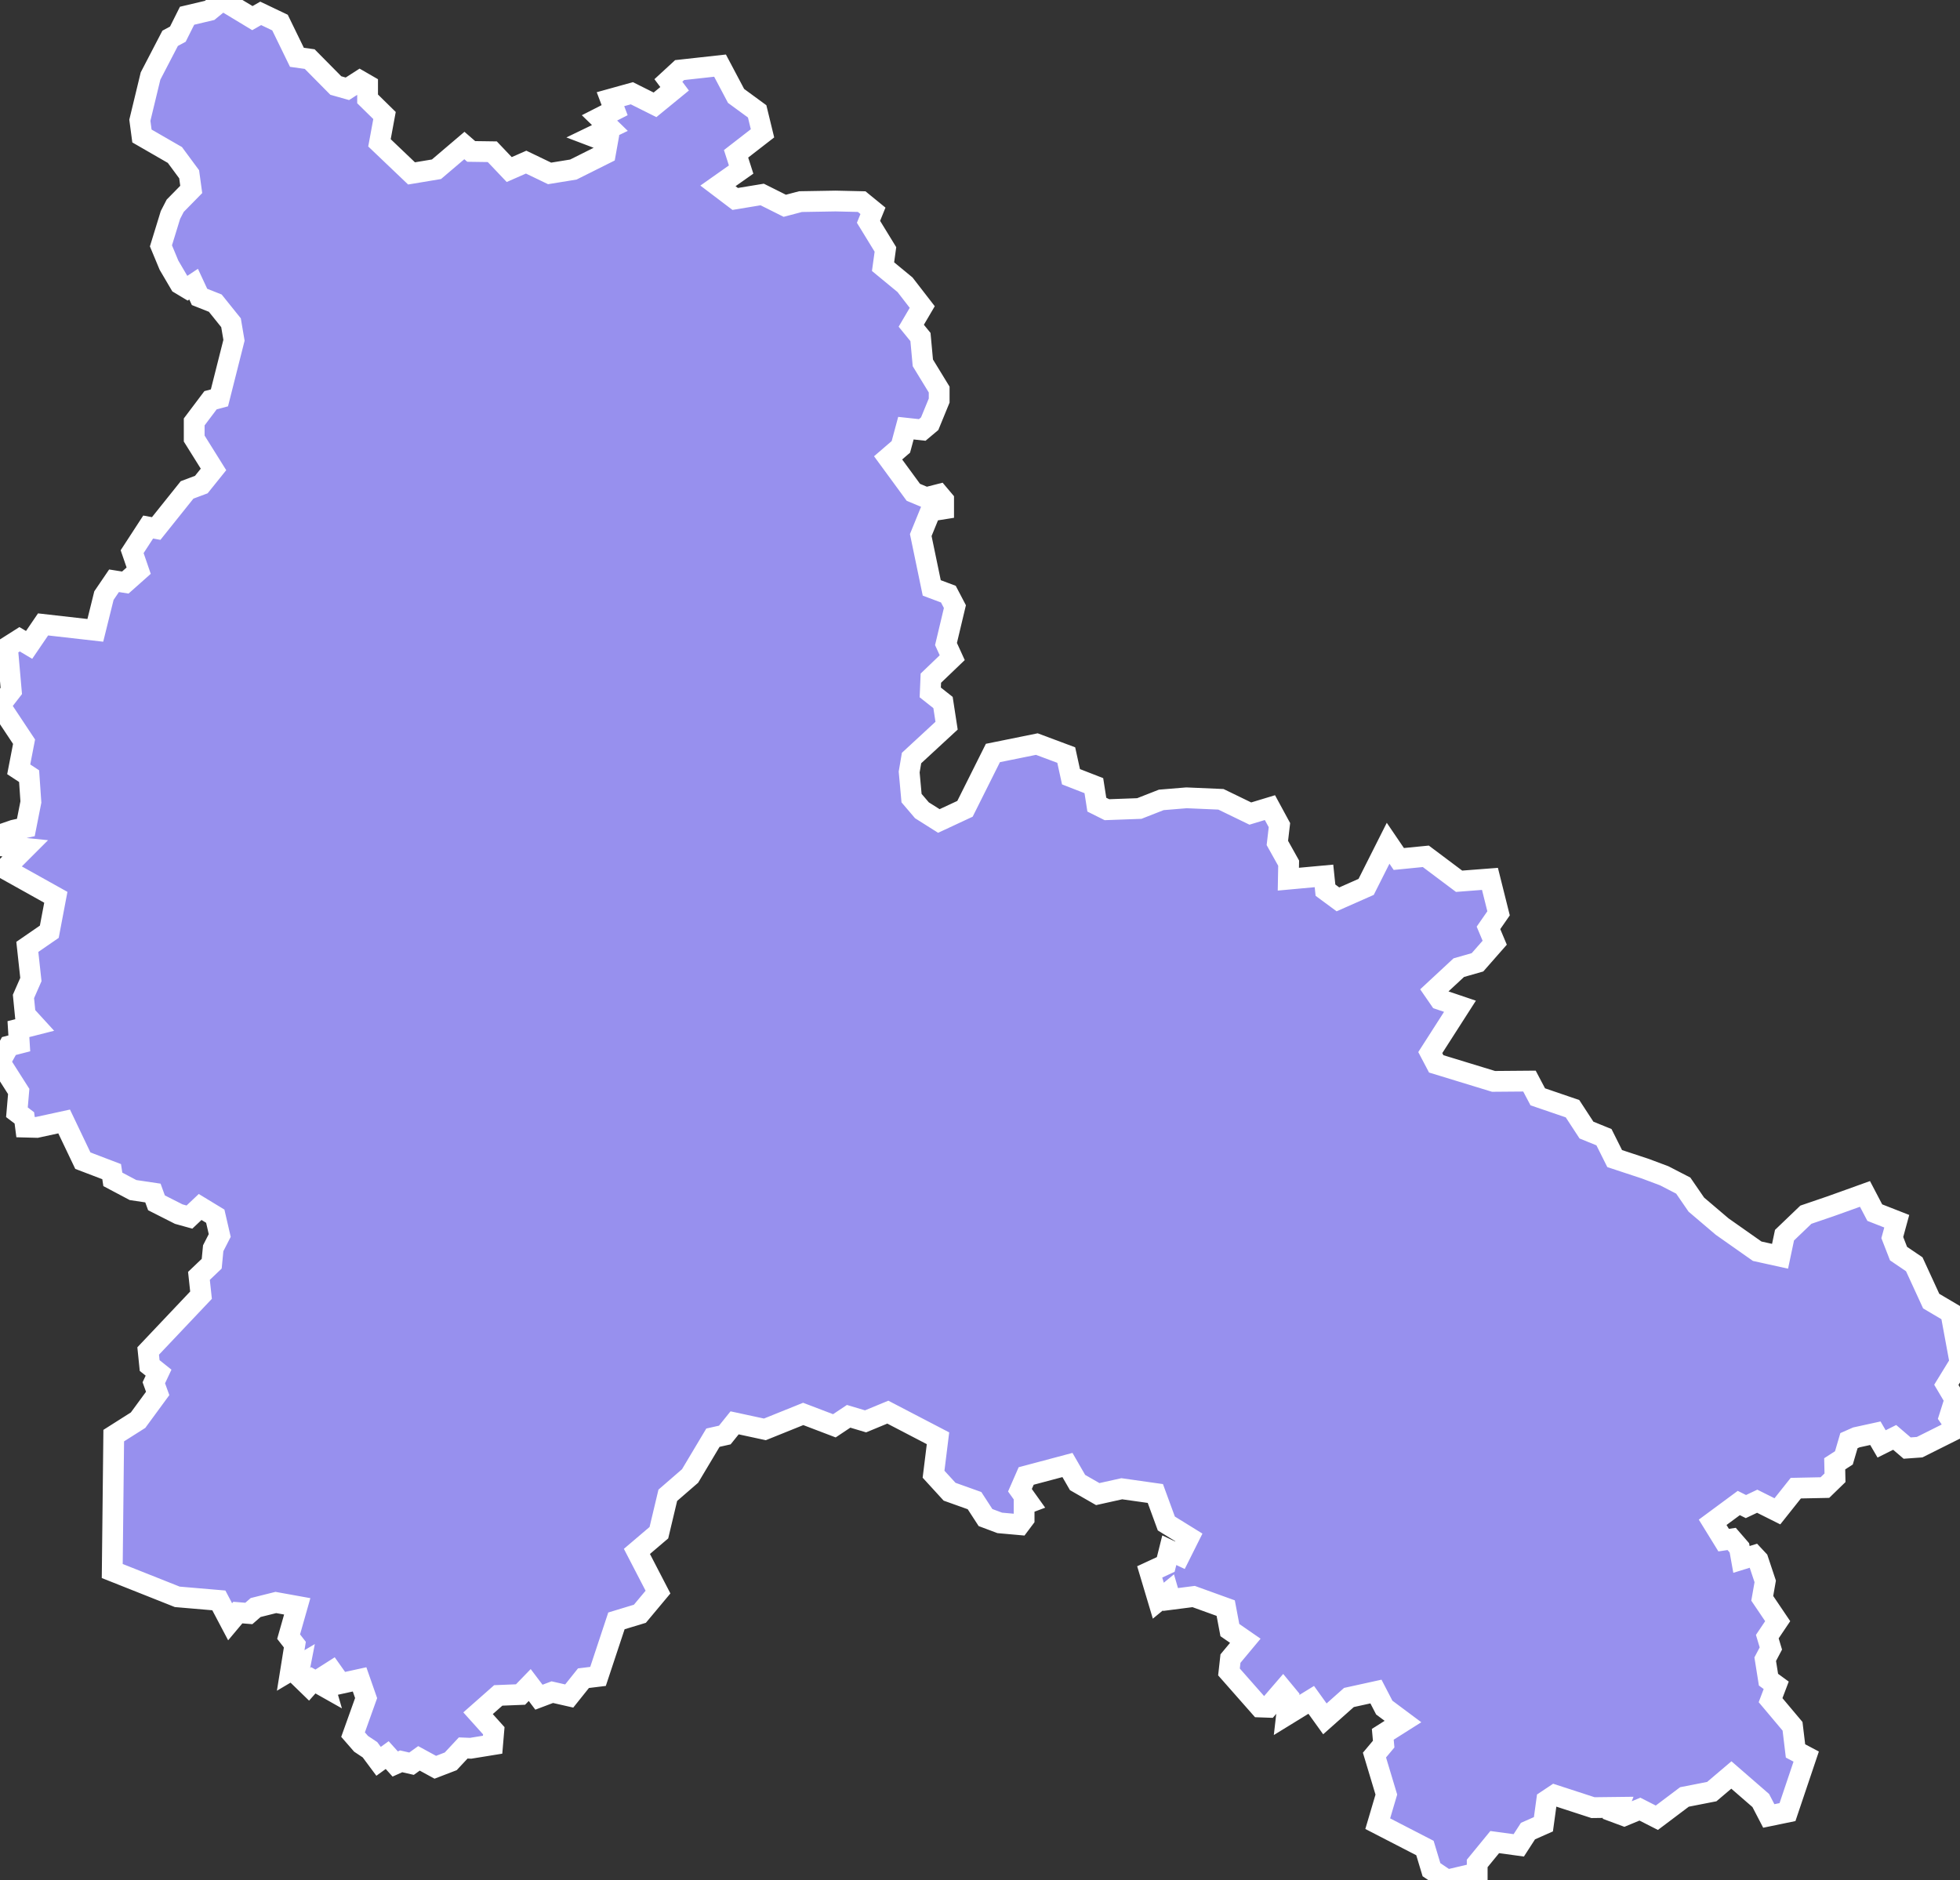 <svg xmlns="http://www.w3.org/2000/svg" viewBox="205.43 52.29 66.01 63.32" width="66.01" height="63.32">
            <rect x="205.43" y="52.29" width="66.01" height="63.32" fill="#333333" stroke="none"/>
            <path 
                d="m 210.14,56.34 0.36,-1.49 0.66,-1.27 0.26,-0.14 0,0 0.31,-0.62 0,0 0.76,-0.18 0.43,-0.35 1.01,0.61 0.28,-0.16 0.65,0.31 0.57,1.17 0.43,0.06 0.88,0.89 0.39,0.11 0.42,-0.27 0.26,0.15 0,0.46 0.57,0.56 -0.17,0.92 1.08,1.03 0.84,-0.14 0.94,-0.8 0.23,0.2 0.71,0.01 0.57,0.6 0.57,-0.25 0.79,0.38 0.8,-0.13 1.08,-0.54 0.07,-0.39 -0.5,-0.19 0.58,-0.28 -0.35,-0.34 0.51,-0.26 -0.14,-0.37 0.72,-0.2 0.78,0.39 0.66,-0.54 -0.21,-0.28 0.38,-0.35 1.36,-0.15 0,0 0.54,1.02 0.71,0.52 0.18,0.74 -0.89,0.69 0.17,0.53 -0.78,0.55 0.58,0.44 0.91,-0.15 0.76,0.38 0.53,-0.14 1.18,-0.02 0.88,0.02 0.38,0.31 -0.15,0.37 0.57,0.93 -0.08,0.58 0.74,0.61 0.58,0.75 -0.37,0.63 0.31,0.38 0.08,0.87 0.55,0.9 0,0.37 -0.32,0.78 -0.25,0.21 -0.55,-0.06 -0.17,0.63 -0.43,0.37 0.85,1.16 0.43,0.18 0.43,-0.11 0.16,0.19 0,0.3 -0.44,0.07 -0.33,0.81 0.37,1.78 0.56,0.21 0.22,0.42 -0.3,1.26 0.21,0.46 -0.72,0.69 -0.02,0.48 0.43,0.34 0.12,0.78 -1.18,1.09 -0.08,0.47 0.08,0.88 0.35,0.41 0.57,0.36 0.88,-0.41 0.94,-1.88 1.48,-0.3 0.99,0.37 0.16,0.73 0.77,0.3 0.1,0.64 0.34,0.17 1.09,-0.04 0.74,-0.29 0.85,-0.07 1.16,0.05 0.99,0.48 0.66,-0.2 0.32,0.59 -0.07,0.6 0.38,0.68 -0.01,0.54 1.2,-0.11 0.05,0.48 0.42,0.31 0.95,-0.42 0.74,-1.47 0.36,0.53 0.91,-0.09 1.12,0.84 1.04,-0.08 0.29,1.16 -0.34,0.49 0.21,0.5 -0.58,0.66 -0.63,0.18 -0.84,0.78 0.2,0.29 0.68,0.23 -1,1.56 0.2,0.38 1.93,0.59 1.21,-0.01 0.28,0.53 1.17,0.4 0.47,0.72 0.59,0.24 0.36,0.72 1.03,0.34 0.64,0.24 0.64,0.33 0.44,0.64 0.87,0.74 1.18,0.83 0.77,0.17 0.15,-0.71 0.72,-0.69 0.82,-0.28 0.42,-0.15 0.75,-0.27 0.33,0.63 0.74,0.29 -0.15,0.55 0.21,0.54 0.53,0.36 0.57,1.24 0.66,0.39 0.31,1.68 -0.46,0.75 0.29,0.49 -0.19,0.6 0.26,0.38 0,0 -1.26,0.63 -0.42,0.03 -0.42,-0.36 -0.44,0.22 -0.21,-0.36 -0.64,0.14 -0.25,0.11 -0.17,0.58 -0.31,0.2 0.01,0.47 -0.34,0.33 -0.98,0.02 -0.62,0.78 -0.68,-0.34 -0.38,0.18 -0.24,-0.12 -0.88,0.65 0.37,0.6 0.27,-0.04 0.26,0.3 0.07,0.39 0.42,-0.13 0.14,0.15 0.24,0.72 -0.1,0.57 0.52,0.77 -0.35,0.52 0.12,0.4 -0.19,0.36 0.11,0.69 0.26,0.19 -0.19,0.5 0.74,0.88 0.1,0.83 0.36,0.19 -0.63,1.87 -0.63,0.13 -0.27,-0.52 -0.99,-0.86 -0.66,0.56 -0.92,0.18 -0.93,0.7 -0.57,-0.29 -0.53,0.22 -0.27,-0.1 0.07,-0.18 -0.85,0.01 -1.29,-0.42 -0.27,0.18 -0.11,0.8 -0.52,0.23 -0.31,0.48 -0.81,-0.11 -0.59,0.72 0,0.32 -1.02,0.24 0,0 -0.52,-0.35 -0.22,-0.73 -1.59,-0.82 0.29,-0.98 -0.4,-1.33 0.31,-0.37 -0.03,-0.33 0.68,-0.43 -0.63,-0.47 -0.28,-0.54 -0.91,0.2 -0.81,0.72 -0.46,-0.64 -0.83,0.51 0.07,-0.61 -0.19,-0.23 -0.5,0.58 -0.28,-0.01 -1.04,-1.18 0.05,-0.45 0.5,-0.6 -0.52,-0.36 -0.14,-0.74 -1.08,-0.39 -0.78,0.1 -0.07,-0.24 -0.34,0.28 -0.29,-0.97 0.54,-0.25 0.12,-0.48 0.36,0.17 0.3,-0.6 -0.76,-0.47 -0.37,-1.01 -1.13,-0.16 -0.81,0.18 -0.68,-0.39 -0.34,-0.59 -1.39,0.37 -0.21,0.48 0.3,0.42 -0.16,0.06 0,0.48 -0.15,0.2 -0.67,-0.06 -0.48,-0.18 -0.37,-0.57 -0.84,-0.3 -0.54,-0.59 0.15,-1.21 -1.69,-0.88 -0.75,0.31 -0.57,-0.17 -0.48,0.32 -1.05,-0.4 -1.29,0.52 -1.02,-0.22 -0.33,0.41 -0.4,0.09 -0.77,1.29 -0.75,0.65 -0.3,1.26 -0.74,0.63 0.71,1.37 -0.61,0.73 -0.79,0.24 -0.62,1.87 -0.49,0.06 -0.48,0.6 -0.57,-0.13 -0.45,0.17 -0.31,-0.41 -0.31,0.32 -0.75,0.03 -0.68,0.6 0.53,0.59 -0.04,0.47 -0.74,0.12 0,0 -0.25,-0.01 -0.42,0.45 0,0 -0.52,0.2 -0.55,-0.3 -0.25,0.18 0,0 -0.35,-0.08 0,0 -0.2,0.09 -0.27,-0.3 -0.29,0.21 -0.29,-0.39 0,0 -0.3,-0.2 0,0 -0.27,-0.31 0.44,-1.23 -0.22,-0.63 -0.64,0.14 -0.29,-0.41 -0.33,0.21 0.09,0.31 -0.39,-0.22 -0.16,0.18 -0.35,-0.34 0.07,-0.36 -0.32,0.19 0.14,-0.87 -0.21,-0.27 0.29,-1.02 -0.72,-0.13 -0.68,0.17 0,0 -0.23,0.2 0,0 -0.37,-0.03 -0.26,0.31 -0.38,-0.72 -1.4,-0.12 -2.19,-0.87 0.05,-4.56 0.82,-0.52 0,0 0.66,-0.9 -0.13,-0.36 0.16,-0.34 -0.3,-0.24 -0.05,-0.49 1.78,-1.88 -0.07,-0.65 0.43,-0.41 0.05,-0.52 0,0 0.22,-0.43 -0.15,-0.65 -0.51,-0.31 -0.36,0.34 -0.36,-0.1 0,0 -0.75,-0.38 -0.12,-0.33 -0.67,-0.1 0,0 -0.68,-0.36 0,0 -0.04,-0.26 -0.97,-0.37 -0.63,-1.32 -0.92,0.2 0,0 -0.38,-0.01 -0.04,-0.31 0,0 -0.25,-0.19 0.06,-0.7 -0.63,-0.99 0.3,-0.54 0.35,-0.09 -0.03,-0.48 0.55,-0.14 -0.32,-0.35 -0.06,-0.61 0.25,-0.57 -0.12,-1.1 0.74,-0.51 0.22,-1.16 -1.72,-0.96 0,0 0.69,-0.69 -0.68,-0.07 0,-0.44 0,0 0.29,-0.1 0,0 0.41,-0.09 0.17,-0.86 -0.06,-0.87 -0.35,-0.23 0.18,-0.93 -0.81,-1.22 0.38,-0.49 -0.13,-1.48 0.41,-0.26 0.32,0.19 0.47,-0.69 1.76,0.2 0.29,-1.17 0.34,-0.5 0.38,0.06 0.45,-0.4 -0.22,-0.64 0.54,-0.83 0.27,0.05 1.04,-1.3 0.48,-0.18 0.41,-0.51 -0.65,-1.04 0,-0.56 0.55,-0.73 0.3,-0.08 0.49,-1.94 -0.1,-0.59 -0.53,-0.66 -0.53,-0.21 -0.2,-0.43 -0.21,0.14 -0.25,-0.15 -0.37,-0.63 -0.27,-0.65 0.32,-1.04 0,0 0.16,-0.31 0,0 0.54,-0.55 -0.07,-0.51 -0.48,-0.65 -1.11,-0.64 z" 
                fill="rgb(151, 144, 238)" 
                stroke="white" 
                stroke-width=".7px"
                title="Lạng Sơn" 
                id="VN-09" 
            />
        </svg>